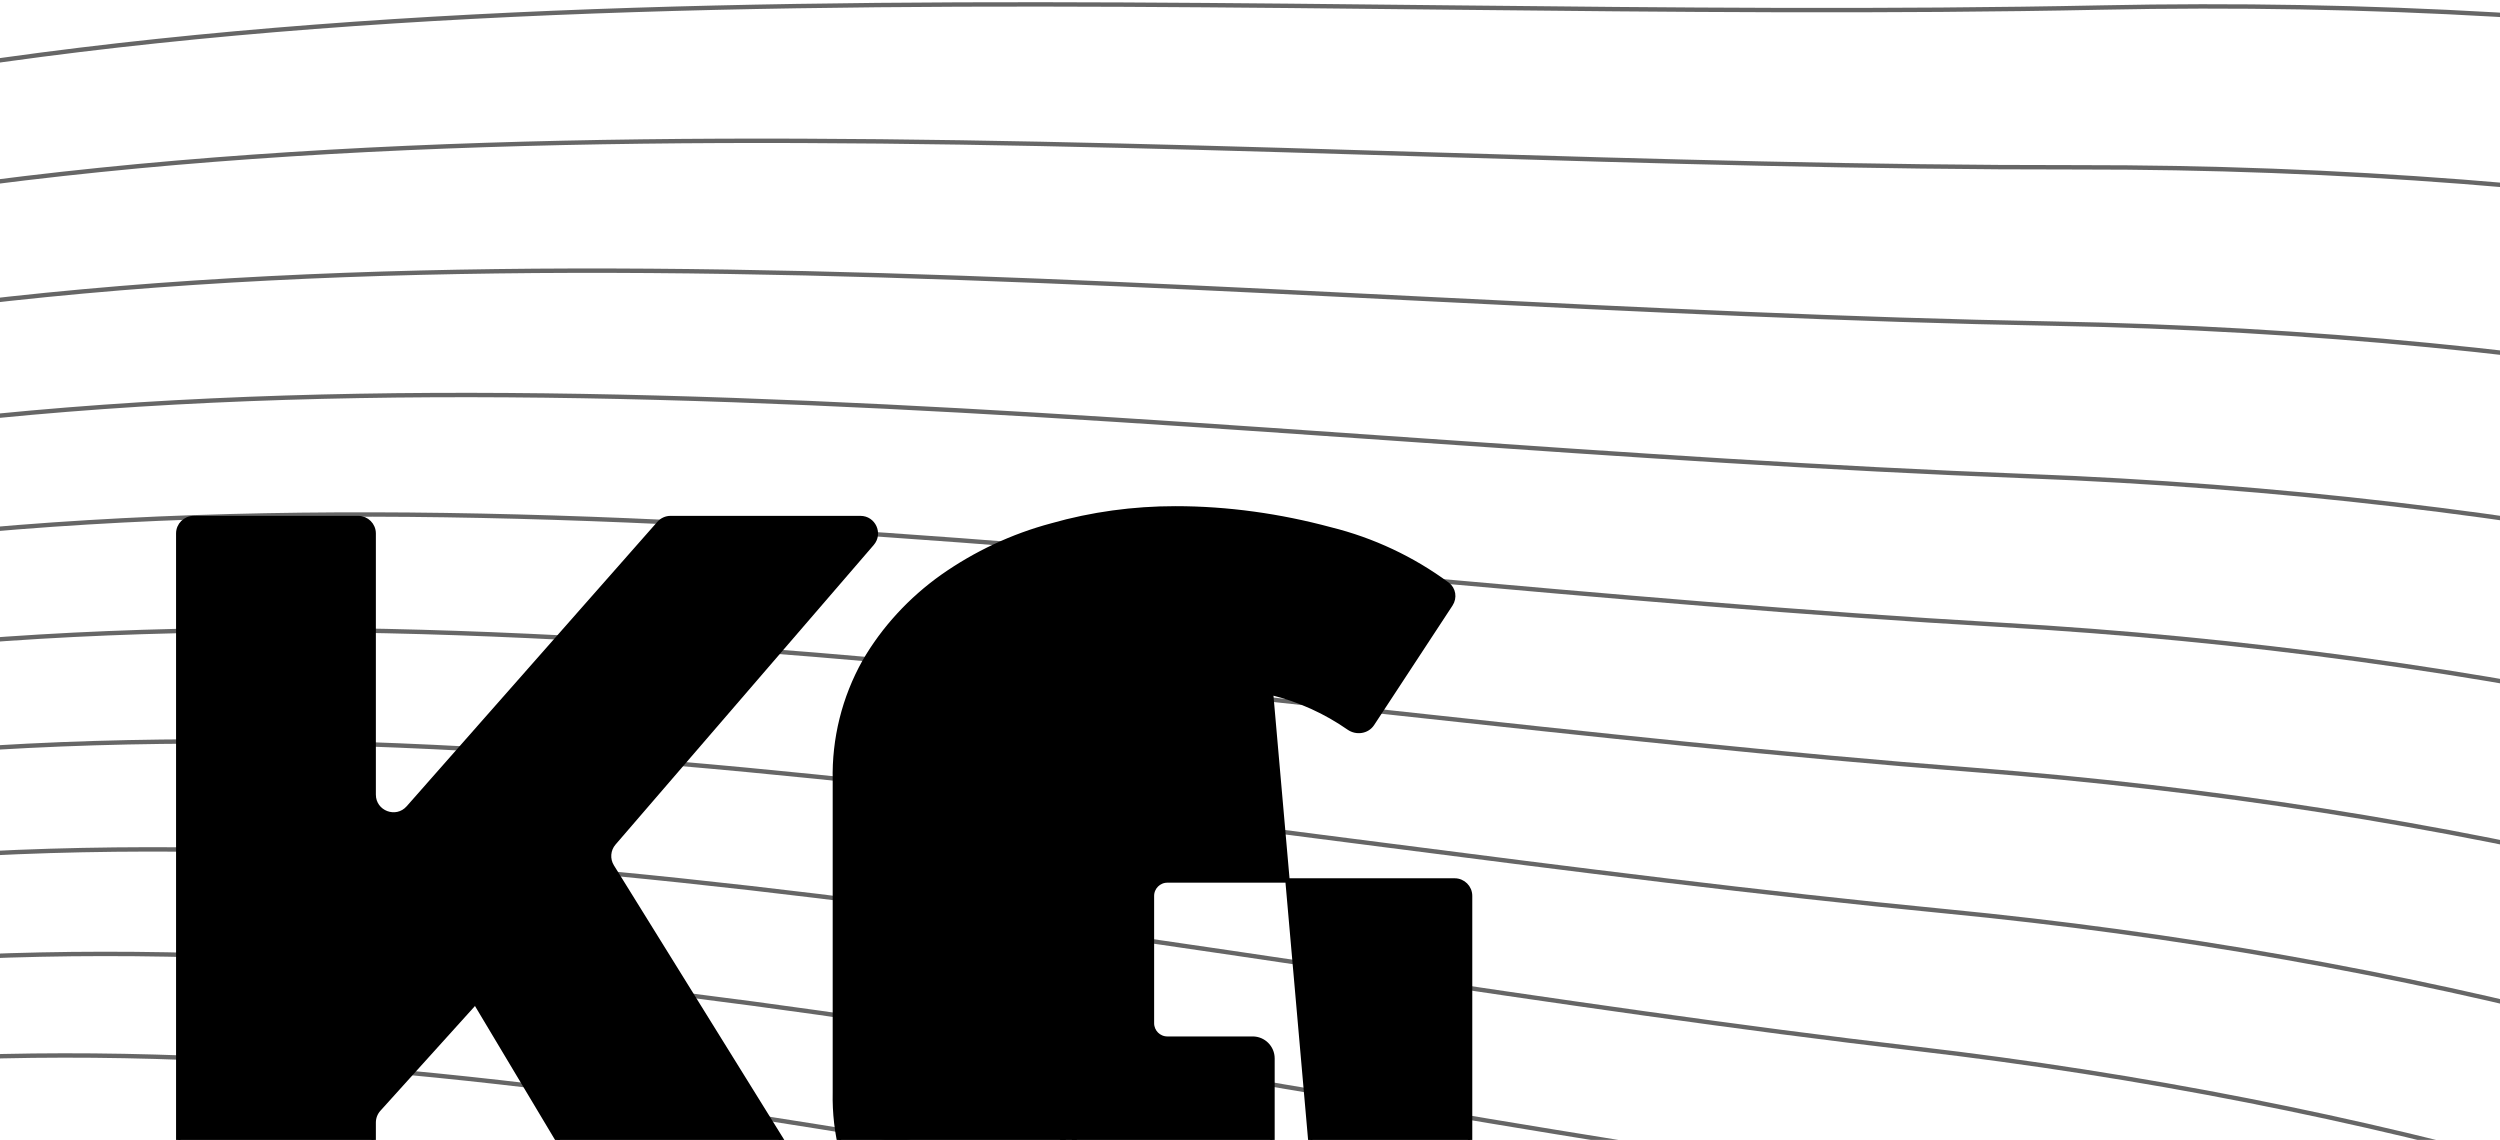 <svg width="568" height="259" viewBox="0 0 568 259" fill="none" xmlns="http://www.w3.org/2000/svg">
<g opacity="0.6">
<path opacity="0.051" d="M477.549 1.711C89.35 9.781 -363.766 -77.241 -458.625 473.645C-668.441 1692.13 275.025 1844.08 275.025 1462.27C275.024 752.665 404.641 1110.25 865.587 696.689C1326.53 283.132 962.798 -8.375 477.549 1.711Z" stroke="#8F8F92" style="stroke:#8F8F92;stroke:color(display-p3 0.561 0.562 0.571);stroke-opacity:1;"/>
<path opacity="0.092" d="M472.13 38.014C92.407 38.456 -349.62 -55.339 -449.203 481.559C-669.465 1669.1 251.275 1835.81 256.001 1462.43C264.784 768.495 387.111 1120.67 842.992 725.088C1298.87 329.51 946.783 37.462 472.13 38.014Z" stroke="#8F8F92" style="stroke:#8F8F92;stroke:color(display-p3 0.561 0.562 0.571);stroke-opacity:1;"/>
<path opacity="0.134" d="M466.471 73.529C95.32 66.678 -335.564 -33.476 -439.539 489.388C-669.518 1645.89 228.363 1826.49 237.601 1461.64C254.771 783.539 369.978 1130.1 820.455 752.202C1270.93 374.3 930.409 82.094 466.471 73.529Z" stroke="#8F8F92" style="stroke:#8F8F92;stroke:color(display-p3 0.561 0.562 0.571);stroke-opacity:1;"/>
<path opacity="0.175" d="M460.619 108.183C98.128 94.376 -321.562 -11.726 -429.601 497.069C-668.566 1622.45 206.337 1816.09 219.874 1459.84C245.032 797.736 353.291 1138.5 798.034 777.966C1242.78 417.428 913.733 125.443 460.619 108.183Z" stroke="#8F8F92" style="stroke:#8F8F92;stroke:color(display-p3 0.561 0.562 0.571);stroke-opacity:1;"/>
<path opacity="0.216" d="M454.568 141.96C100.818 121.534 -307.637 9.9 -419.409 504.598C-666.633 1598.8 185.191 1804.63 202.81 1457.06C235.556 811.083 337.044 1145.87 775.727 802.375C1214.41 458.88 896.755 167.493 454.568 141.96Z" stroke="#8F8F92" style="stroke:#8F8F92;stroke:color(display-p3 0.561 0.562 0.571);stroke-opacity:1;"/>
<path opacity="0.258" d="M448.372 174.919C103.439 148.214 -293.748 31.46 -408.925 512.046C-663.677 1575.03 164.981 1792.18 186.466 1453.36C226.398 823.653 321.294 1152.28 753.598 825.499C1185.9 498.718 879.538 208.3 448.372 174.919Z" stroke="#8F8F92" style="stroke:#8F8F92;stroke:color(display-p3 0.561 0.562 0.571);stroke-opacity:1;"/>
<path opacity="0.299" d="M441.977 207.033C105.93 174.39 -279.964 52.932 -398.215 519.396C-659.77 1551.15 145.652 1778.77 170.787 1448.77C217.501 835.433 305.987 1157.73 731.602 847.322C1157.22 536.916 862.036 247.838 441.977 207.033Z" stroke="#8F8F92" style="stroke:#8F8F92;stroke:color(display-p3 0.561 0.562 0.571);stroke-opacity:1;"/>
<path opacity="0.34" d="M435.462 238.286C108.363 200.046 -266.219 74.296 -387.218 526.64C-654.85 1527.16 127.283 1764.4 155.85 1443.27C208.943 846.418 291.202 1162.21 709.823 867.836C1128.44 573.46 844.336 286.086 435.462 238.286Z" stroke="#8F8F92" style="stroke:#8F8F92;stroke:color(display-p3 0.561 0.562 0.571);stroke-opacity:1;"/>
<path opacity="0.381" d="M428.788 268.663C110.693 225.169 -252.567 95.54 -375.986 533.776C-648.97 1503.09 109.835 1749.09 141.615 1436.88C200.681 856.607 276.901 1165.74 688.231 887.038C1099.56 608.339 826.406 323.03 428.788 268.663Z" stroke="#8F8F92" style="stroke:#8F8F92;stroke:color(display-p3 0.561 0.562 0.571);stroke-opacity:1;"/>
<path opacity="0.422" d="M422.049 298.209C113.008 249.805 -238.928 116.71 -364.44 540.857C-642.056 1479.01 93.399 1732.92 128.174 1429.66C192.807 866.058 263.178 1168.37 666.926 904.984C1070.67 641.601 808.349 358.713 422.049 298.209Z" stroke="#8F8F92" style="stroke:#8F8F92;stroke:color(display-p3 0.561 0.562 0.571);stroke-opacity:1;"/>
<path opacity="0.464" d="M415.175 326.888C115.232 273.919 -225.384 137.768 -352.665 547.856C-634.193 1454.91 77.904 1715.87 115.456 1421.62C185.249 874.747 249.962 1170.09 645.846 921.65C1041.73 673.214 790.104 393.1 415.175 326.888Z" stroke="#8F8F92" style="stroke:#8F8F92;stroke:color(display-p3 0.561 0.562 0.571);stroke-opacity:1;"/>
<path opacity="0.505" d="M408.237 354.716C117.428 297.525 -211.881 158.729 -340.607 554.797C-625.33 1430.84 63.419 1698 103.528 1412.79C178.074 882.703 237.325 1170.93 625.069 937.062C1012.81 703.197 771.749 426.204 408.237 354.716Z" stroke="#8F8F92" style="stroke:#8F8F92;stroke:color(display-p3 0.561 0.562 0.571);stroke-opacity:1;"/>
<path opacity="0.546" d="M401.236 381.656C119.591 320.588 -198.43 179.556 -328.279 561.652C-615.485 1406.79 49.941 1679.3 92.389 1403.15C171.28 889.901 225.265 1170.87 604.601 951.194C983.938 731.518 753.292 457.99 401.236 381.656Z" stroke="#8F8F92" style="stroke:#8F8F92;stroke:color(display-p3 0.561 0.562 0.571);stroke-opacity:1;"/>
<path opacity="0.588" d="M394.172 407.786C121.715 343.188 -185.046 200.326 -315.697 568.507C-604.676 1382.87 37.466 1659.88 82.034 1392.8C164.865 896.433 213.781 1170.01 584.451 964.138C955.12 758.261 734.743 488.535 394.172 407.786Z" stroke="#8F8F92" style="stroke:#8F8F92;stroke:color(display-p3 0.561 0.562 0.571);stroke-opacity:1;"/>
<path opacity="0.629" d="M387.092 433.003C123.841 365.218 -171.696 220.933 -302.829 575.265C-592.877 1359 26.039 1639.67 72.507 1381.68C158.87 902.207 202.92 1168.27 564.67 975.799C926.419 783.325 716.156 517.735 387.092 433.003Z" stroke="#8F8F92" style="stroke:#8F8F92;stroke:color(display-p3 0.561 0.562 0.571);stroke-opacity:1;"/>
<path opacity="0.67" d="M380.021 457.404C125.985 386.777 -158.369 241.473 -289.668 582.032C-580.082 1335.3 15.679 1618.79 63.829 1369.9C153.318 907.332 192.703 1165.76 545.289 986.29C897.875 806.816 697.565 545.688 380.021 457.404Z" stroke="#8F8F92" style="stroke:#8F8F92;stroke:color(display-p3 0.561 0.562 0.571);stroke-opacity:1;"/>
</g>
<path d="M107.428 228.356L86.057 252.029C85.311 252.856 84.897 253.931 84.897 255.045V302.535C84.897 304.468 83.33 306.035 81.397 306.035H44C42.067 306.035 40.5 304.468 40.5 302.535L40.5 121.203C40.5 119.27 42.067 117.703 44 117.703H81.397C83.33 117.703 84.897 119.27 84.897 121.203L84.897 180.537C84.897 184.684 90.031 186.623 92.773 183.512L149.727 118.889C150.391 118.135 151.348 117.703 152.353 117.703L195.488 117.703C198.483 117.703 200.094 121.22 198.139 123.488L139.469 191.559C138.185 193.048 138.017 195.199 139.054 196.869L203.413 300.59C204.86 302.922 203.183 305.936 200.439 305.936H156.744C155.513 305.936 154.372 305.289 153.74 304.232L108.426 228.445C108.408 228.341 108.358 228.241 108.276 228.162C107.971 227.869 107.547 228.046 107.428 228.356ZM107.557 228.213C107.558 228.212 107.558 228.212 107.559 228.211L107.559 228.211L107.557 228.213Z" fill="#46474E" stroke="#6E6F73" style="fill:#46474E;fill:color(display-p3 0.275 0.278 0.306);fill-opacity:1;stroke:#6E6F73;stroke:color(display-p3 0.431 0.435 0.451);stroke-opacity:1;"/>
<path d="M301.498 302.191L301.502 302.19C307.602 299.919 313.392 297.061 318.77 293.615C318.932 293.511 319.123 293.494 319.291 293.551C324.469 290.274 329.208 286.263 333.197 281.668C333.723 281.061 334.003 280.276 334.003 279.46V203.546C334.003 201.613 332.436 200.046 330.503 200.046L265.218 200.046C263.285 200.046 261.718 201.613 261.718 203.546V232.479C261.718 234.412 263.285 235.979 265.218 235.979H284.608C287.094 235.979 289.108 237.994 289.108 240.479V260.195C289.108 261.564 288.492 262.899 287.327 263.69C284.586 265.55 281.454 266.961 278.174 267.807L278.172 267.807C274.581 268.715 270.881 269.22 267.177 269.22C263.259 269.22 259.344 268.614 255.641 267.503M301.498 302.191L255.782 267.023M301.498 302.191C295.786 304.373 289.757 305.862 283.719 306.856C269.047 309.241 254.064 308.545 239.813 304.671L239.805 304.669C230.866 302.387 222.449 298.715 214.865 293.755L214.864 293.755C207.403 288.907 201.287 282.474 196.724 275.049C191.86 266.847 189.48 257.558 189.687 248.169L189.687 248.169V248.158L189.687 177.287H189.687L189.687 177.276C189.48 167.882 191.757 158.589 196.417 150.284C200.77 142.764 206.887 136.13 214.148 130.98C221.627 125.723 230.042 121.756 238.974 119.376L238.974 119.376L238.983 119.374C248.032 116.792 257.499 115.5 267.072 115.5C278.943 115.5 290.818 117.19 302.278 120.274L302.278 120.274L302.288 120.277C311.915 122.663 320.964 126.94 328.847 132.756C330.271 133.806 330.585 135.801 329.597 137.306L311.775 164.47C310.632 166.212 308.199 166.587 306.443 165.362C301.212 161.714 295.248 158.984 288.938 157.437M301.498 302.191L288.818 157.922M255.641 267.503C255.64 267.503 255.639 267.503 255.638 267.502L255.782 267.023M255.641 267.503C255.641 267.503 255.641 267.503 255.642 267.503L255.782 267.023M255.641 267.503C251.824 266.389 248.319 264.667 245.237 262.333M255.782 267.023C252.018 265.925 248.568 264.228 245.536 261.933M245.237 262.333C245.237 262.333 245.238 262.334 245.239 262.335L245.536 261.933M245.237 262.333C241.925 259.885 239.37 256.627 237.563 253.076L237.557 253.064L237.558 253.064C235.436 248.607 234.371 243.738 234.582 238.864M245.237 262.333C245.236 262.332 245.235 262.332 245.234 262.331L245.536 261.933M245.536 261.933L234.582 238.864M234.582 238.864V238.874H235.082M234.582 238.864L238.009 252.849C235.918 248.457 234.873 243.666 235.082 238.874M234.582 238.864C234.582 238.86 234.582 238.856 234.582 238.853L235.082 238.874M234.582 238.864L234.582 185.183M235.082 238.874L235.082 185.172M235.082 185.172L234.582 185.194C234.582 185.19 234.582 185.186 234.582 185.183M235.082 185.172C234.873 180.281 235.918 175.59 238.114 171.198L256.723 157.023M235.082 185.172H234.582V185.183M234.582 185.183C234.371 180.208 235.436 175.436 237.666 170.974L237.67 170.966L237.671 170.966C239.59 167.301 242.361 164.148 245.768 161.708L245.77 161.706C249.057 159.378 252.663 157.656 256.584 156.543M256.584 156.543C256.583 156.543 256.583 156.543 256.582 156.544L256.723 157.023M256.584 156.543C256.585 156.543 256.585 156.543 256.586 156.542L256.723 157.023M256.584 156.543C260.388 155.433 264.303 154.827 268.222 154.827C275.166 154.827 282.106 155.731 288.938 157.437M256.723 157.023C260.486 155.925 264.354 155.327 268.222 155.327C275.122 155.327 282.022 156.225 288.818 157.922M288.938 157.437C288.938 157.436 288.937 157.436 288.937 157.436L288.818 157.922M288.938 157.437C288.938 157.437 288.939 157.437 288.939 157.437L288.818 157.922M319.335 294.114C319.284 294.147 319.216 294.128 319.188 294.075C319.16 294.021 319.091 294.003 319.04 294.035C313.631 297.502 307.809 300.376 301.676 302.658L319.335 294.114Z" fill="#46474E" stroke="#6E6F73" style="fill:#46474E;fill:color(display-p3 0.275 0.278 0.306);fill-opacity:1;stroke:#6E6F73;stroke:color(display-p3 0.431 0.435 0.451);stroke-opacity:1;"/>
</svg>
